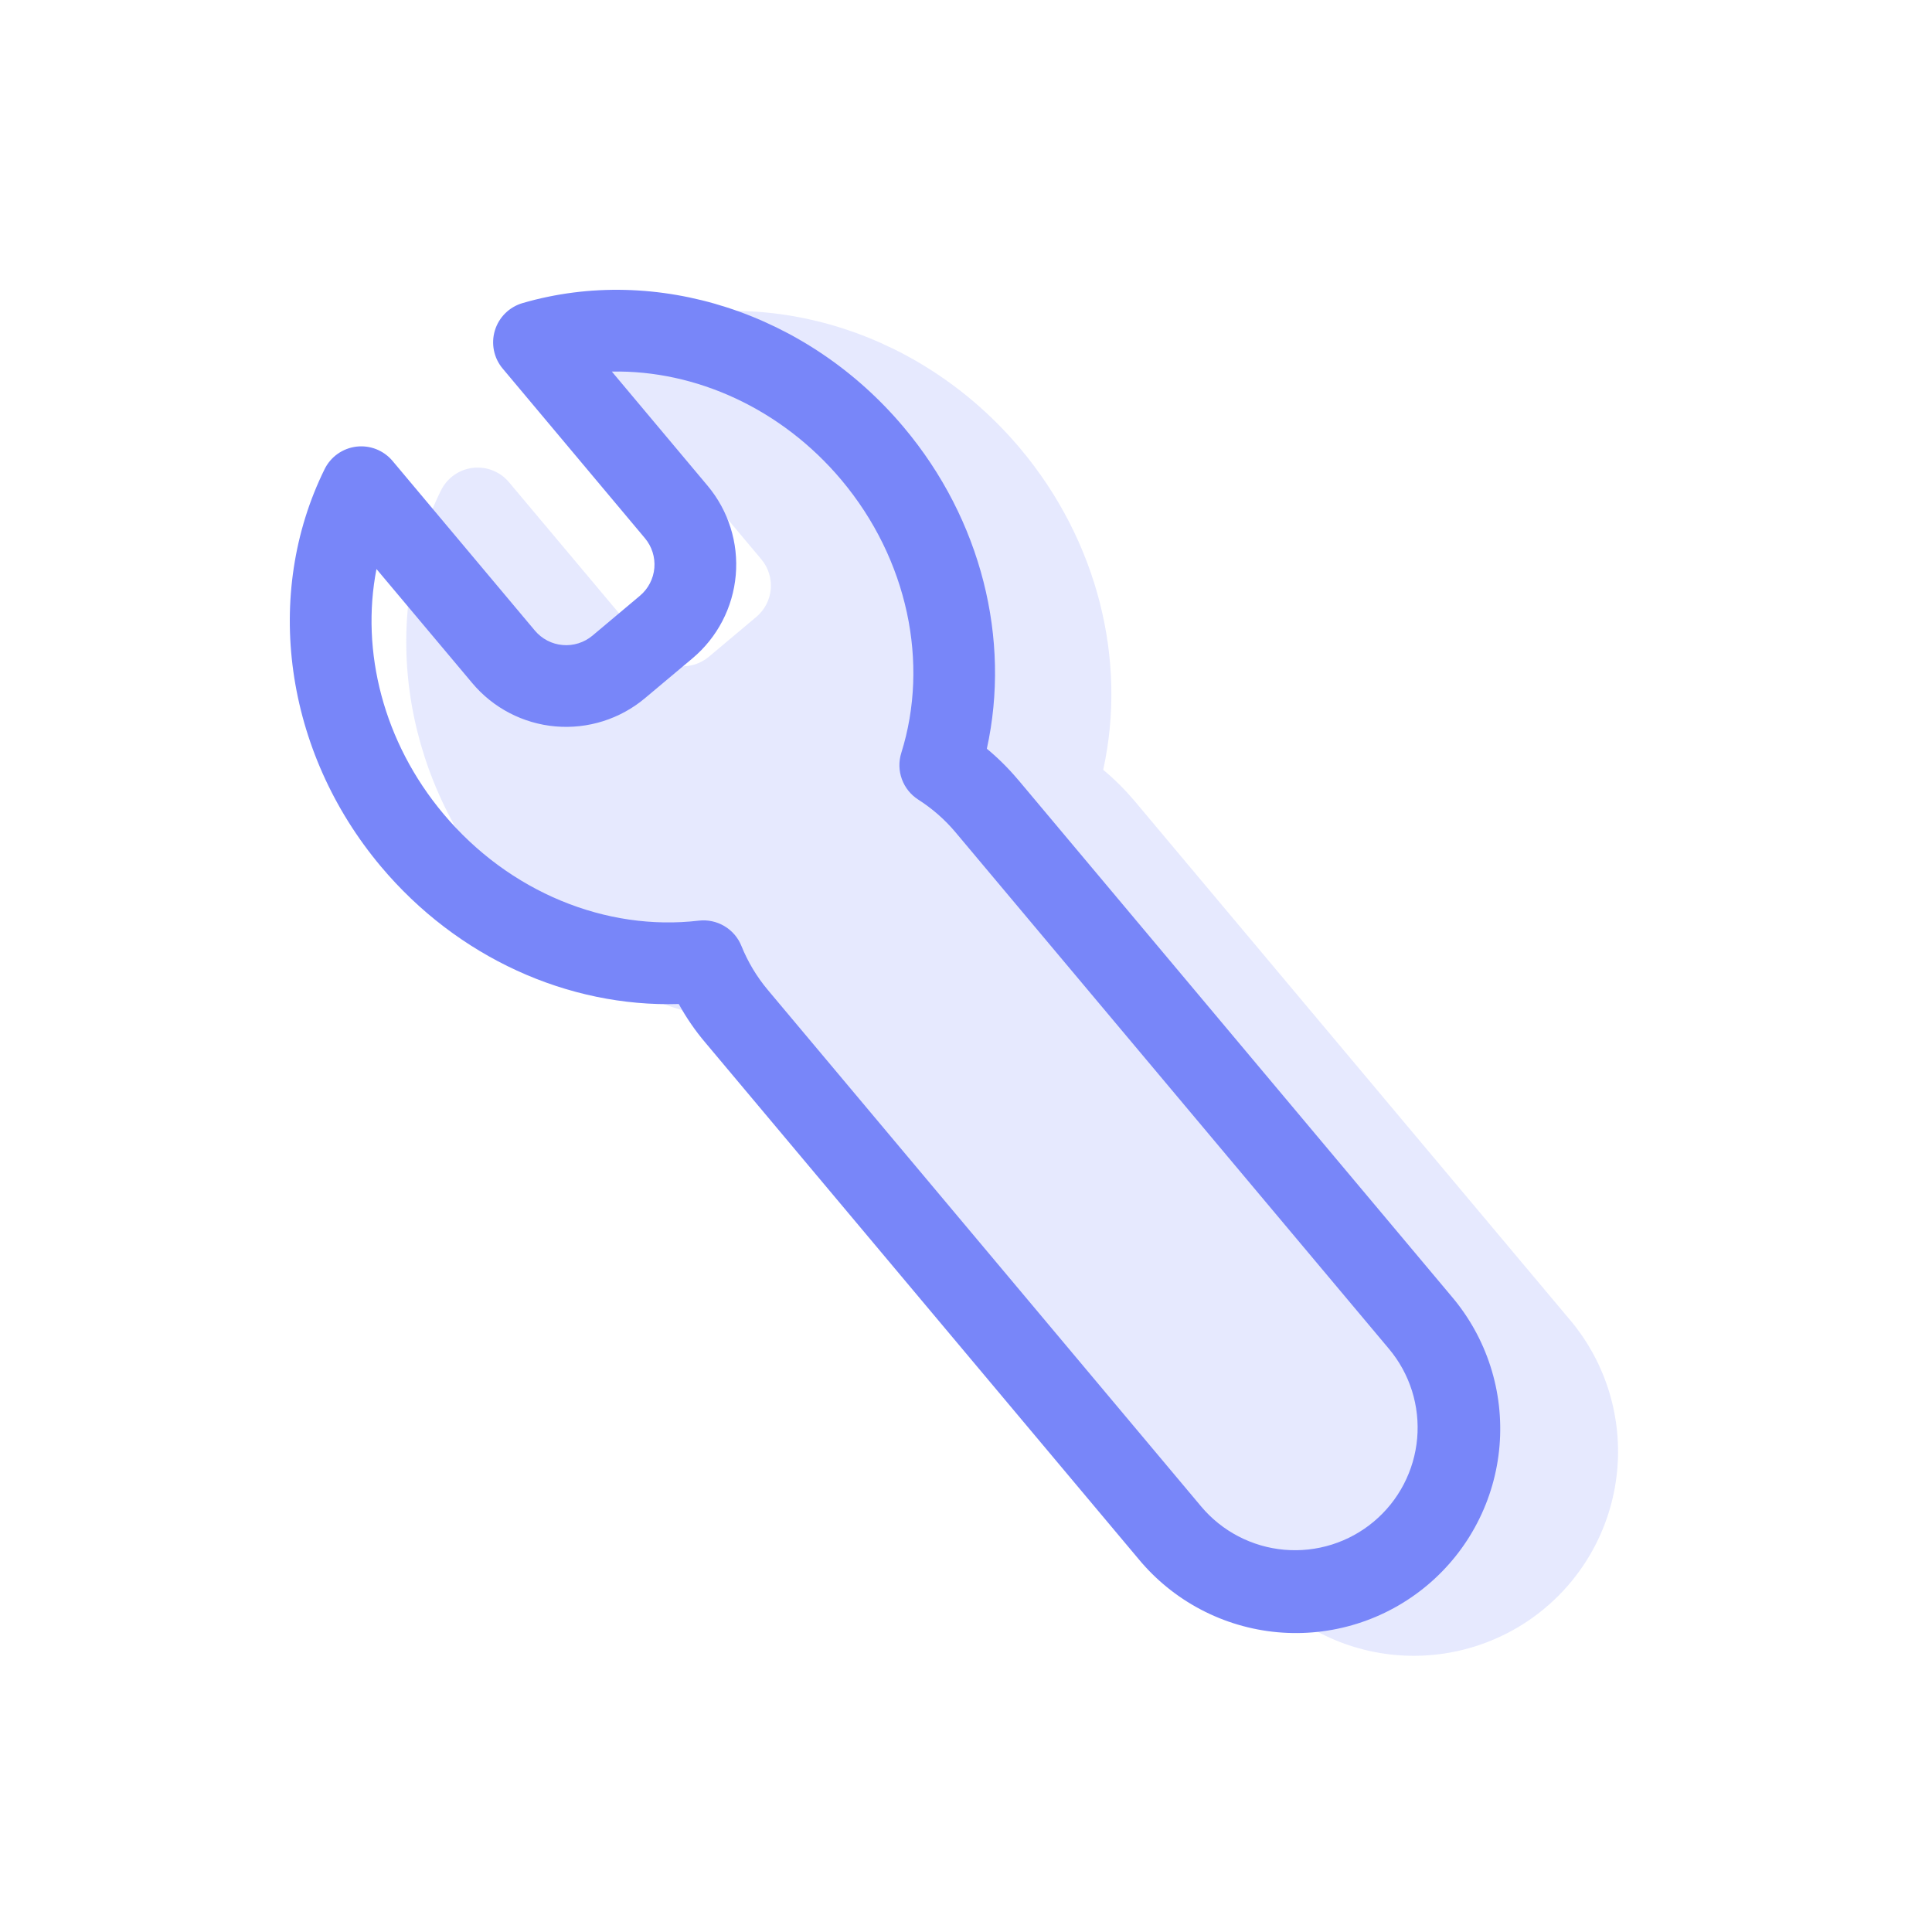 <svg width="80" height="80" viewBox="0 0 80 80" fill="none" xmlns="http://www.w3.org/2000/svg">
<path opacity="0.7" d="M46.981 33.168L64.925 54.554C65.662 55.402 66.223 56.388 66.575 57.455C66.926 58.522 67.062 59.648 66.974 60.768C66.886 61.888 66.575 62.979 66.061 63.978C65.546 64.977 64.838 65.863 63.977 66.585C63.117 67.307 62.121 67.85 61.048 68.183C59.975 68.516 58.846 68.632 57.728 68.524C56.61 68.416 55.524 68.087 54.535 67.555C53.545 67.023 52.672 66.299 51.965 65.426L34.021 44.044C33.604 43.549 33.236 43.015 32.921 42.45C28.339 42.585 23.751 40.525 20.587 36.755C16.594 31.984 15.708 25.48 18.262 20.303C18.387 20.051 18.573 19.834 18.802 19.672C19.032 19.509 19.298 19.407 19.577 19.373C19.856 19.34 20.139 19.376 20.401 19.48C20.662 19.583 20.894 19.75 21.074 19.965L26.969 26.986C27.257 27.33 27.67 27.545 28.117 27.584C28.563 27.623 29.007 27.484 29.351 27.196L31.317 25.545C31.661 25.256 31.876 24.844 31.915 24.397C31.954 23.95 31.815 23.506 31.527 23.162L25.629 16.138C25.448 15.922 25.325 15.665 25.269 15.389C25.213 15.113 25.226 14.828 25.308 14.559C25.39 14.29 25.538 14.046 25.738 13.848C25.938 13.65 26.184 13.506 26.455 13.427C31.997 11.81 38.247 13.81 42.25 18.577C45.455 22.398 46.679 27.348 45.681 31.876C46.152 32.268 46.585 32.701 46.981 33.168Z" fill="#A5AFFB" fill-opacity="0.4"/>
<path fill-rule="evenodd" clip-rule="evenodd" d="M42.162 32.295C41.769 31.826 41.334 31.393 40.863 31.003C41.861 26.475 40.639 21.521 37.432 17.704C33.432 12.933 27.179 10.937 21.636 12.551C21.366 12.63 21.12 12.775 20.921 12.972C20.721 13.17 20.573 13.415 20.492 13.684C20.41 13.953 20.397 14.238 20.453 14.513C20.509 14.789 20.633 15.046 20.814 15.261L26.705 22.286C26.993 22.629 27.133 23.073 27.095 23.52C27.056 23.966 26.842 24.38 26.499 24.668L24.533 26.32C24.362 26.463 24.165 26.571 23.953 26.637C23.741 26.704 23.518 26.729 23.296 26.709C23.075 26.69 22.859 26.627 22.662 26.524C22.465 26.421 22.29 26.28 22.147 26.11L16.256 19.088C16.075 18.872 15.843 18.705 15.582 18.601C15.32 18.497 15.036 18.461 14.757 18.494C14.477 18.528 14.21 18.631 13.98 18.794C13.751 18.956 13.565 19.174 13.441 19.427C10.886 24.607 11.769 31.111 15.772 35.879C18.936 39.648 23.521 41.712 28.106 41.574C28.417 42.139 28.783 42.673 29.202 43.167L47.143 64.553C47.854 65.413 48.729 66.124 49.716 66.644C50.703 67.165 51.783 67.485 52.895 67.587C54.006 67.688 55.127 67.568 56.192 67.234C57.257 66.901 58.245 66.359 59.1 65.642C59.955 64.925 60.66 64.045 61.173 63.054C61.687 62.063 61.999 60.981 62.092 59.868C62.185 58.756 62.058 57.637 61.716 56.574C61.375 55.512 60.827 54.527 60.103 53.677L42.162 32.292V32.295ZM18.364 33.703C15.877 30.742 14.926 26.969 15.589 23.562L19.555 28.285C20.42 29.317 21.66 29.962 23 30.079C24.341 30.196 25.674 29.776 26.705 28.912L28.674 27.26C29.705 26.395 30.349 25.155 30.466 23.814C30.583 22.473 30.162 21.141 29.297 20.11L25.335 15.386C28.803 15.319 32.356 16.916 34.843 19.877C37.594 23.159 38.487 27.456 37.32 31.179C37.209 31.533 37.217 31.915 37.345 32.264C37.472 32.613 37.711 32.911 38.024 33.111C38.605 33.482 39.127 33.939 39.57 34.468L57.514 55.853C57.943 56.364 58.266 56.954 58.467 57.59C58.667 58.226 58.74 58.895 58.682 59.559C58.623 60.223 58.435 60.869 58.127 61.46C57.819 62.052 57.398 62.576 56.887 63.005C56.376 63.433 55.786 63.757 55.15 63.957C54.514 64.157 53.845 64.23 53.181 64.172C52.517 64.114 51.871 63.925 51.279 63.617C50.688 63.309 50.163 62.888 49.735 62.377L31.794 40.992C31.336 40.446 30.968 39.832 30.701 39.171C30.563 38.827 30.315 38.537 29.995 38.348C29.676 38.158 29.304 38.079 28.935 38.122C25.101 38.572 21.085 36.945 18.364 33.703Z" fill="#7886F9"/>
</svg>
